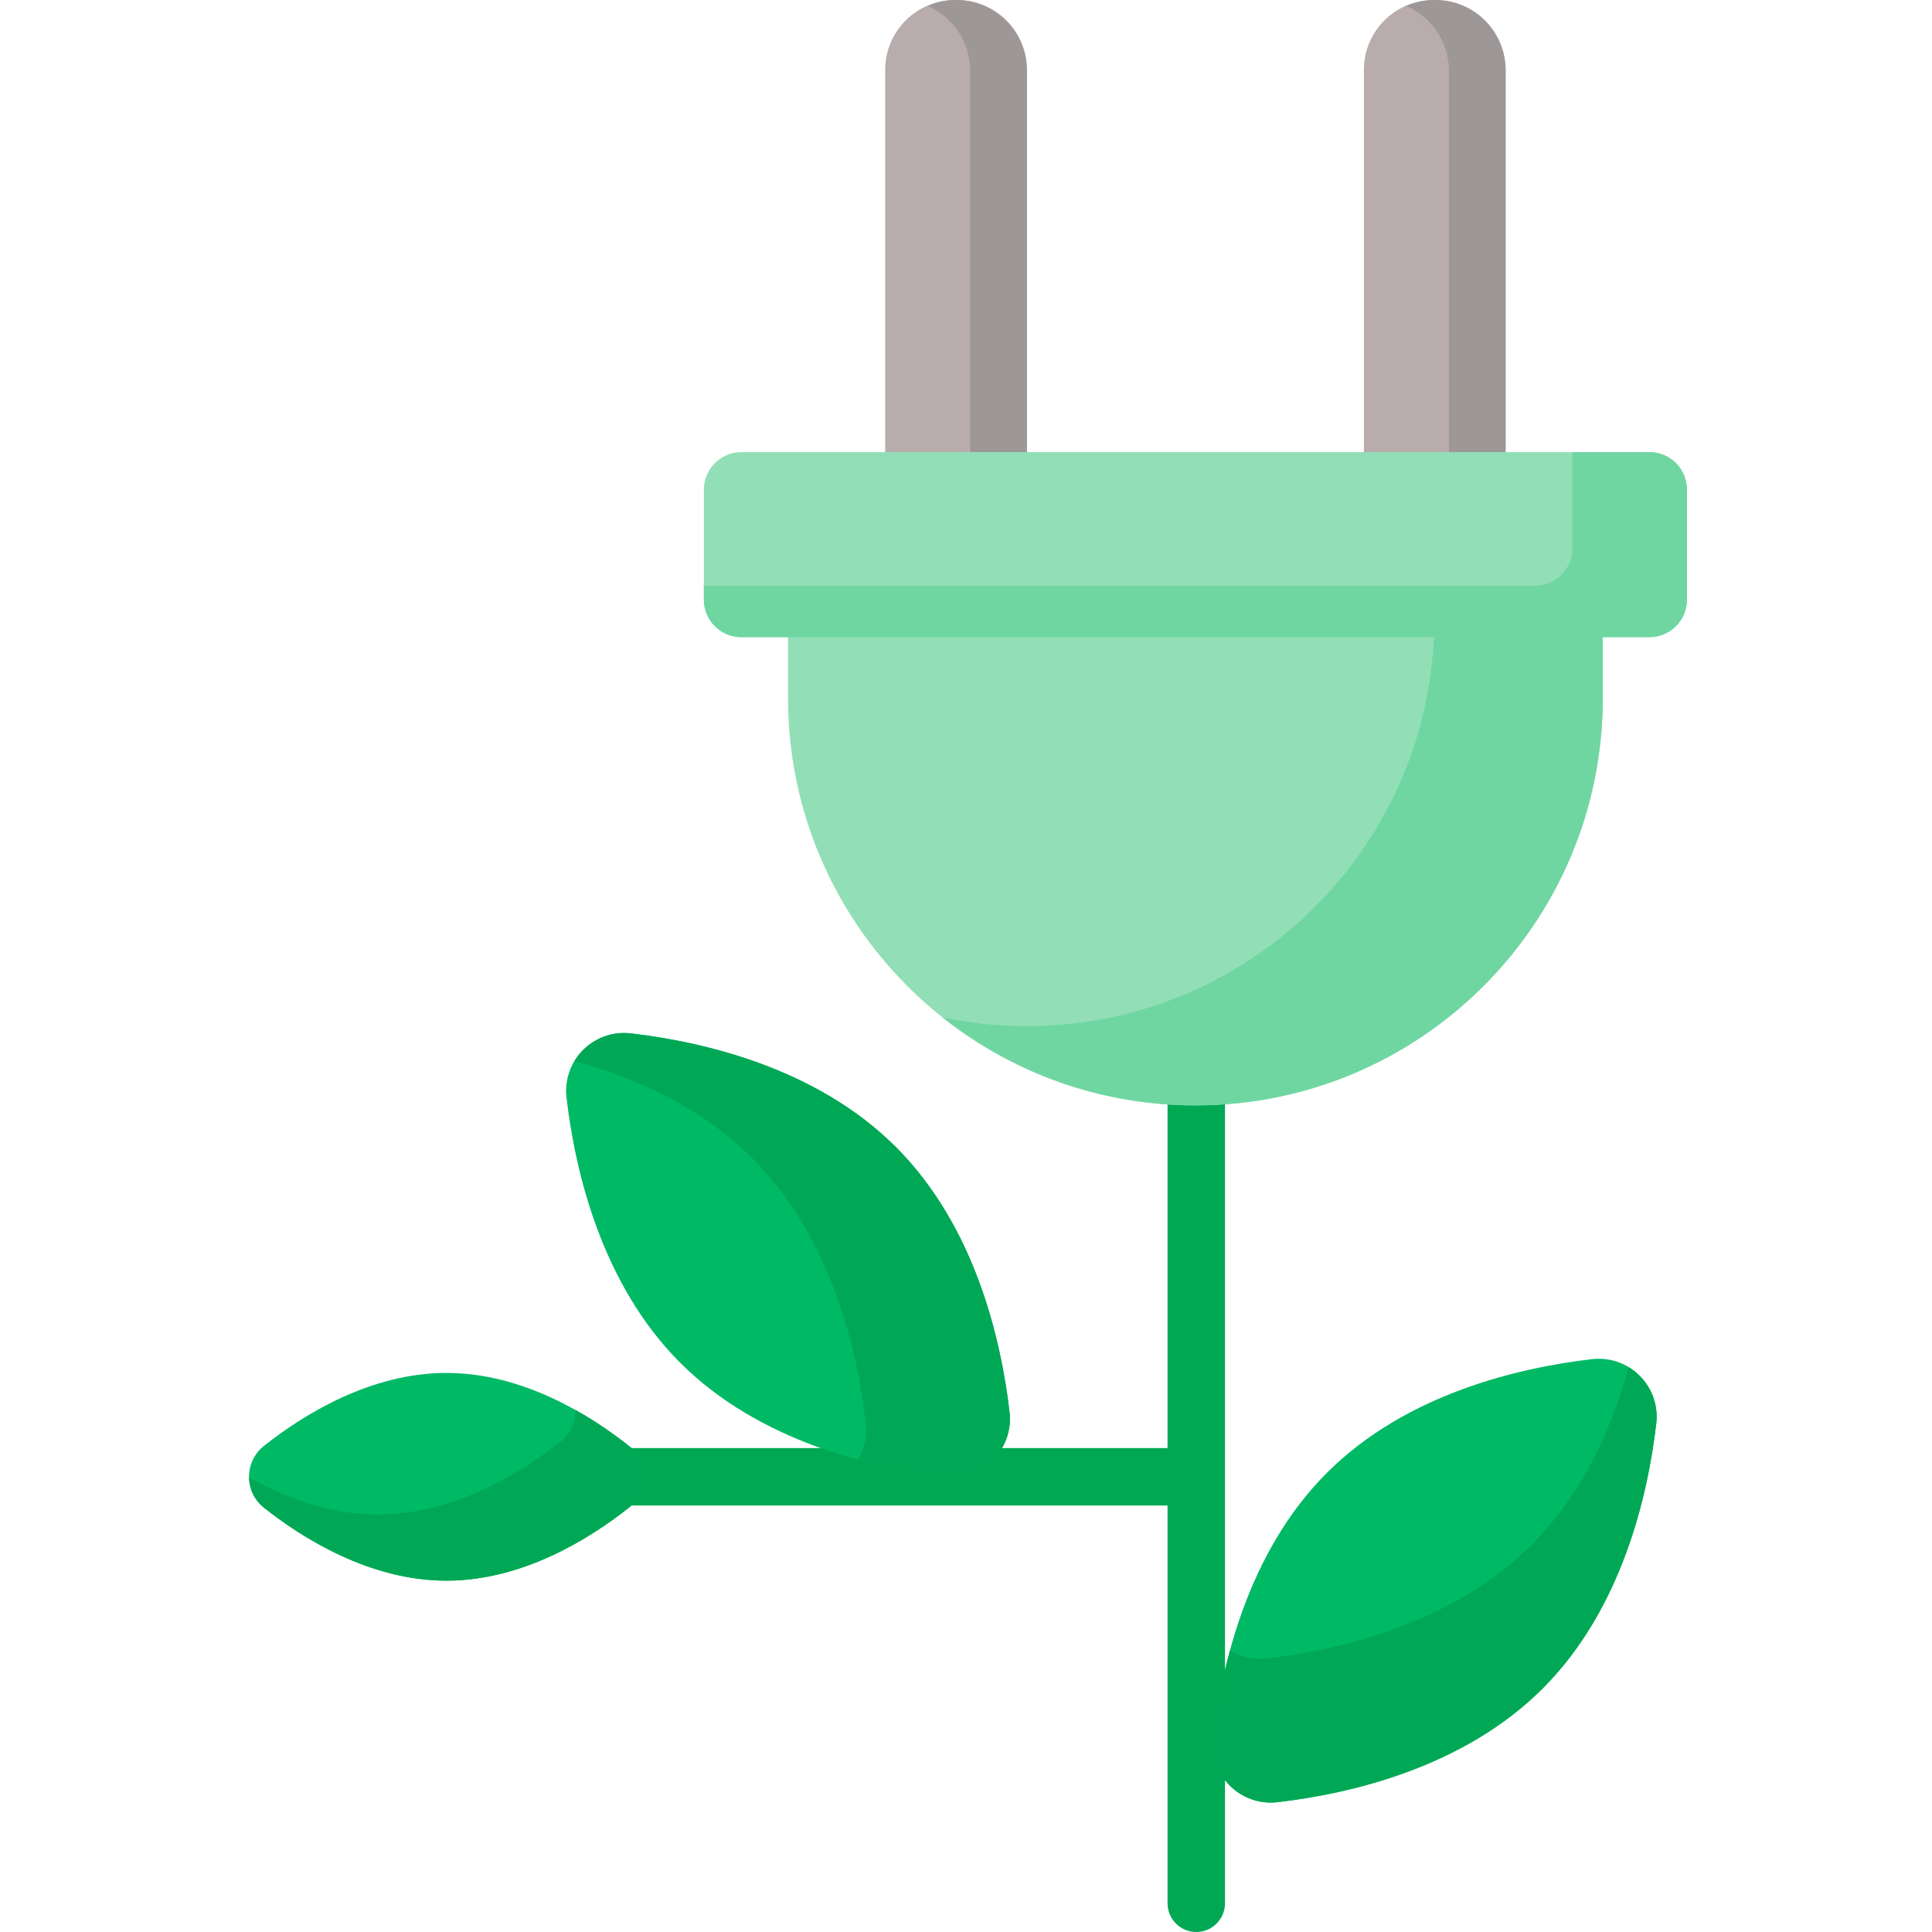 <svg height="512pt" viewBox="-65 0 511 512" width="512pt" xmlns="http://www.w3.org/2000/svg"><path d="m251.52 266.141c-4.203 0-7.609 3.406-7.609 7.609v110.004h-145.102c-4.203 0-7.613 3.406-7.613 7.609s3.41 7.613 7.613 7.613h145.102v105.414c0 4.203 3.406 7.609 7.609 7.609 4.207 0 7.613-3.406 7.613-7.609v-230.641c-.004-4.203-3.41-7.609-7.613-7.609zm0 0" fill="#00a854"/><path d="m114.754 361.137c21.047 21.047 51.188 27.91 70.242 30.121 9.855 1.145 18.188-7.184 17.043-17.039-2.215-19.059-9.078-49.199-30.121-70.242-21.047-21.047-51.188-27.91-70.246-30.121-9.852-1.145-18.184 7.184-17.039 17.039 2.215 19.059 9.078 49.199 30.121 70.242zm0 0" fill="#00b965"/><path d="m184.996 391.262c-6.652-.773-14.656-2.117-23.152-4.43 1.684-2.785 2.52-6.137 2.105-9.695-2.211-19.059-9.078-49.199-30.121-70.242-13.699-13.699-31.25-21.387-47.09-25.695 2.977-4.93 8.637-8.074 14.934-7.344 19.059 2.211 49.199 9.078 70.242 30.121 21.047 21.043 27.91 51.184 30.125 70.242 1.145 9.855-7.184 18.184-17.043 17.043zm0 0" fill="#00a855"/><path d="m286.141 390.312c-21.043 21.043-27.906 51.184-30.121 70.242-1.145 9.855 7.184 18.184 17.043 17.039 19.055-2.211 49.195-9.074 70.242-30.121 21.043-21.043 27.906-51.184 30.121-70.242 1.145-9.855-7.184-18.184-17.043-17.039-19.055 2.211-49.195 9.074-70.242 30.121zm0 0" fill="#00b965"/><path d="m256.02 460.555c.773-6.652 2.117-14.66 4.43-23.156 2.785 1.684 6.137 2.52 9.695 2.109 19.059-2.215 49.199-9.078 70.242-30.125 13.699-13.695 21.387-31.246 25.695-47.086 4.93 2.977 8.074 8.637 7.344 14.934-2.211 19.059-9.078 49.199-30.121 70.242-21.047 21.047-51.184 27.91-70.242 30.121-9.859 1.145-18.188-7.184-17.043-17.039zm0 0" fill="#00a855"/><path d="m333.504 147.93h-37.562v-129.422c0-10.223 8.285-18.508 18.508-18.508h.547c10.219 0 18.508 8.285 18.508 18.508zm0 0" fill="#b9acac"/><path d="m206.645 147.93h-37.559v-129.422c0-10.223 8.285-18.508 18.504-18.508h.547c10.223 0 18.508 8.285 18.508 18.508zm0 0" fill="#b9acac"/><path d="m314.723 0c-2.676 0-5.211.566-7.516 1.574 6.629 2.898 11.27 9.508 11.27 17.207v129.148h15.027v-129.148c0-10.375-8.41-18.781-18.781-18.781zm0 0" fill="#9e9797"/><path d="m187.863 0c-2.672 0-5.211.566-7.512 1.574 6.629 2.898 11.266 9.508 11.266 17.207v129.148h15.027v-129.148c0-10.375-8.406-18.781-18.781-18.781zm0 0" fill="#9e9797"/><path d="m251.293 292.941c-59.625 0-107.957-48.332-107.957-107.957v-42.414c0-6.551 5.309-11.859 11.859-11.859h192.199c6.551 0 11.859 5.309 11.859 11.859v42.414c-.004 59.621-48.336 107.957-107.961 107.957zm0 0" fill="#92dfb7"/><path d="m347.395 130.711h-32.789v33.258c0 59.621-48.336 107.957-107.961 107.957-7.684 0-15.176-.809-22.406-2.336 18.418 14.617 41.715 23.352 67.055 23.352 59.625 0 107.957-48.336 107.957-107.957v-42.418c0-6.547-5.309-11.855-11.855-11.855zm0 0" fill="#6fd6a2"/><path d="m371.625 168.848h-240.66c-5.484 0-9.93-4.445-9.93-9.926v-29.168c0-5.484 4.445-9.93 9.93-9.93h240.66c5.48 0 9.926 4.445 9.926 9.93v29.168c0 5.48-4.445 9.926-9.926 9.926zm0 0" fill="#92dfb7"/><path d="m371.648 119.824h-20.461v25.496c0 5.469-4.434 9.902-9.902 9.902h-220.25v3.723c0 5.469 4.434 9.902 9.902 9.902h240.711c5.469 0 9.902-4.434 9.902-9.902v-29.219c0-5.469-4.434-9.902-9.902-9.902zm0 0" fill="#6fd6a2"/><path d="m52.805 363.84c20.27 0 38.09 11.207 48.336 19.32 5.297 4.195 5.297 12.219 0 16.41-10.246 8.113-28.066 19.324-48.336 19.324-20.27 0-38.09-11.211-48.332-19.324-5.297-4.191-5.297-12.215 0-16.41 10.242-8.113 28.062-19.32 48.332-19.32zm0 0" fill="#00b965"/><path d="m101.141 383.16c-3.77-2.984-8.562-6.387-14.125-9.496.047 3.105-1.27 6.23-3.965 8.363-10.242 8.113-28.062 19.32-48.332 19.32-12.816 0-24.648-4.48-34.211-9.828.043 3.004 1.359 5.988 3.965 8.051 10.242 8.113 28.062 19.324 48.332 19.324 20.27 0 38.09-11.211 48.332-19.324 5.301-4.195 5.301-12.215.004-16.41zm0 0" fill="#00a855"/></svg>